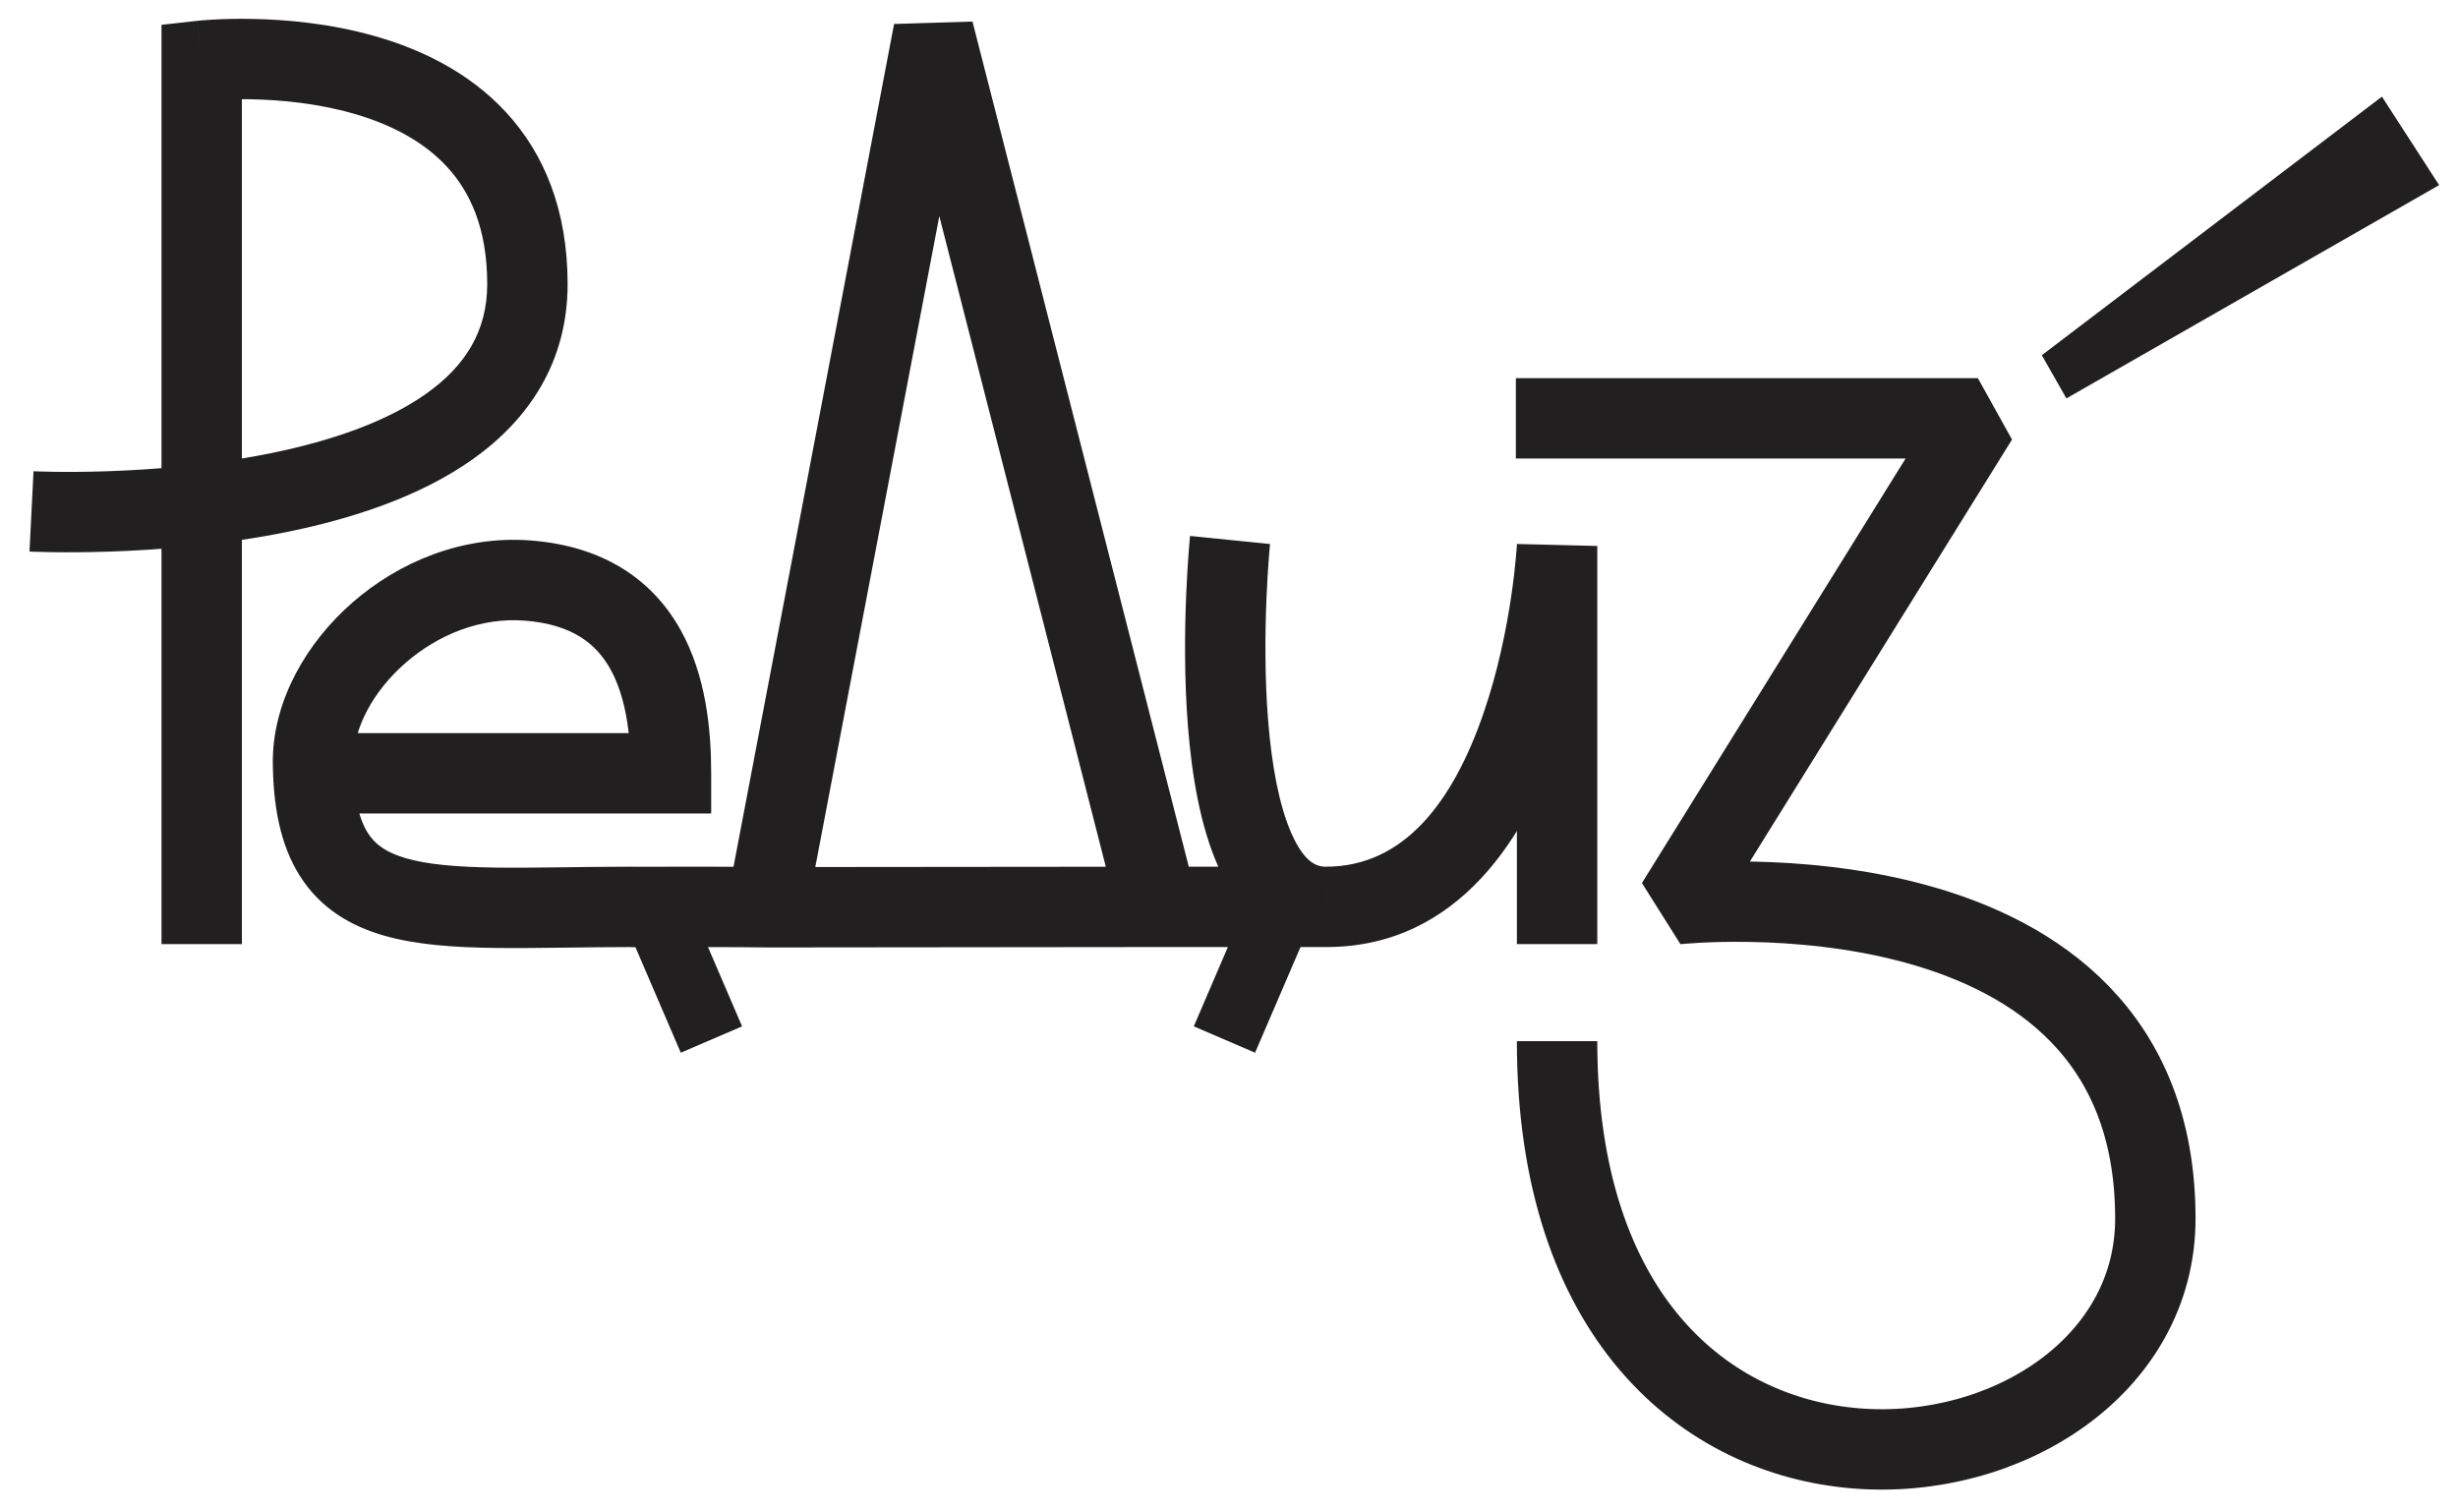 <svg width="78" height="48" viewBox="0 0 78 48" fill="none" xmlns="http://www.w3.org/2000/svg">
<path d="M6.4 1.928L6.258 0.661L5.125 0.788V1.928H6.4ZM21.293 24.541V25.817H22.568V24.541H21.293ZM16.736 18.424L16.832 17.152L16.736 18.424ZM42.07 28.781L42.073 27.506H42.07V28.781ZM24.33 28.794L24.299 30.069L24.315 30.069L24.331 30.069L24.33 28.794ZM29.625 1L30.86 0.684L28.372 0.761L29.625 1ZM49.411 17.327H50.687L48.137 17.264L49.411 17.327ZM9.933 24.098L8.658 24.074L8.657 24.086V24.098H9.933ZM7.676 29.962V1.928H5.125V29.962H7.676ZM6.4 1.928C6.542 3.196 6.542 3.196 6.542 3.196C6.541 3.196 6.541 3.196 6.541 3.196C6.541 3.196 6.54 3.196 6.54 3.196C6.54 3.196 6.541 3.196 6.542 3.196C6.544 3.195 6.549 3.195 6.556 3.194C6.57 3.193 6.593 3.191 6.625 3.188C6.689 3.182 6.787 3.175 6.915 3.168C7.17 3.154 7.541 3.142 7.989 3.151C8.892 3.17 10.066 3.275 11.217 3.605C12.372 3.936 13.425 4.471 14.184 5.293C14.917 6.089 15.461 7.246 15.461 9.016H18.012C18.012 6.662 17.264 4.871 16.059 3.564C14.879 2.285 13.349 1.563 11.92 1.153C10.487 0.742 9.077 0.622 8.042 0.601C7.52 0.59 7.084 0.604 6.774 0.621C6.619 0.63 6.495 0.639 6.407 0.646C6.364 0.65 6.329 0.653 6.304 0.656C6.291 0.657 6.281 0.658 6.273 0.659C6.269 0.659 6.266 0.66 6.264 0.66C6.262 0.66 6.261 0.66 6.26 0.66C6.26 0.66 6.259 0.661 6.259 0.661C6.258 0.661 6.258 0.661 6.4 1.928ZM15.461 9.016C15.461 10.52 14.755 11.618 13.537 12.486C12.272 13.388 10.507 13.993 8.614 14.379C6.74 14.761 4.85 14.907 3.416 14.955C2.702 14.98 2.108 14.979 1.695 14.973C1.488 14.97 1.328 14.966 1.22 14.962C1.166 14.961 1.126 14.959 1.1 14.958C1.086 14.957 1.077 14.957 1.071 14.957C1.068 14.956 1.066 14.956 1.065 14.956C1.065 14.956 1.064 14.956 1.064 14.956C1.064 14.956 1.064 14.956 1.064 14.956C1.065 14.956 1.065 14.956 1 16.23C0.935 17.504 0.935 17.504 0.936 17.504C0.936 17.504 0.937 17.504 0.937 17.504C0.938 17.504 0.939 17.504 0.941 17.504C0.943 17.504 0.947 17.504 0.952 17.505C0.961 17.505 0.974 17.506 0.991 17.506C1.024 17.508 1.072 17.51 1.133 17.512C1.256 17.516 1.434 17.521 1.658 17.524C2.105 17.531 2.741 17.53 3.502 17.505C5.019 17.453 7.062 17.298 9.123 16.879C11.164 16.463 13.332 15.765 15.018 14.563C16.751 13.327 18.012 11.52 18.012 9.016H15.461ZM10.893 25.817H21.293V23.266H10.893V25.817ZM22.568 24.541C22.568 23.157 22.404 21.434 21.591 19.981C20.722 18.43 19.192 17.331 16.832 17.152L16.64 19.696C18.183 19.812 18.931 20.453 19.365 21.228C19.854 22.101 20.017 23.288 20.017 24.541H22.568ZM20.011 30.06C21.716 30.053 22.793 30.056 23.442 30.06C23.766 30.062 23.983 30.064 24.118 30.066C24.185 30.067 24.232 30.068 24.261 30.068C24.276 30.068 24.286 30.069 24.292 30.069C24.295 30.069 24.297 30.069 24.298 30.069C24.299 30.069 24.299 30.069 24.299 30.069C24.299 30.069 24.299 30.069 24.299 30.069C24.299 30.069 24.299 30.069 24.299 30.069C24.299 30.069 24.299 30.069 24.299 30.069C24.299 30.069 24.299 30.069 24.33 28.794C24.361 27.519 24.361 27.519 24.361 27.519C24.361 27.519 24.361 27.519 24.361 27.519C24.361 27.519 24.361 27.519 24.361 27.519C24.36 27.519 24.36 27.519 24.36 27.519C24.359 27.519 24.358 27.519 24.357 27.519C24.354 27.519 24.351 27.519 24.346 27.519C24.338 27.518 24.325 27.518 24.308 27.518C24.274 27.517 24.224 27.516 24.152 27.515C24.01 27.513 23.787 27.511 23.457 27.509C22.798 27.505 21.713 27.503 20.001 27.509L20.011 30.06ZM25.583 29.033L30.878 1.239L28.372 0.761L23.077 28.555L25.583 29.033ZM24.331 30.069L36.735 30.056L36.732 27.506L24.329 27.518L24.331 30.069ZM36.734 30.056H42.07V27.506H36.734V30.056ZM28.389 1.316L35.498 29.097L37.969 28.465L30.86 0.684L28.389 1.316ZM39.033 17.137C37.764 17.008 37.764 17.009 37.764 17.009C37.764 17.009 37.764 17.009 37.764 17.01C37.764 17.011 37.764 17.011 37.764 17.012C37.763 17.014 37.763 17.017 37.763 17.02C37.762 17.027 37.761 17.037 37.76 17.049C37.758 17.074 37.754 17.109 37.75 17.154C37.742 17.245 37.731 17.376 37.719 17.542C37.694 17.872 37.663 18.342 37.64 18.905C37.594 20.026 37.577 21.538 37.698 23.064C37.818 24.564 38.079 26.191 38.65 27.481C39.218 28.767 40.273 30.06 42.073 30.056L42.068 27.506C41.758 27.506 41.379 27.346 40.982 26.45C40.588 25.557 40.353 24.273 40.241 22.861C40.13 21.474 40.145 20.073 40.188 19.01C40.21 18.481 40.239 18.04 40.262 17.734C40.274 17.581 40.284 17.461 40.291 17.381C40.294 17.341 40.297 17.311 40.299 17.292C40.3 17.282 40.301 17.275 40.301 17.27C40.301 17.268 40.302 17.267 40.302 17.266C40.302 17.266 40.302 17.265 40.302 17.265C40.302 17.265 40.302 17.265 40.302 17.265C40.302 17.265 40.302 17.266 39.033 17.137ZM42.068 30.056C46.355 30.065 48.473 26.409 49.486 23.475C50.014 21.943 50.312 20.428 50.478 19.305C50.562 18.741 50.613 18.27 50.644 17.936C50.659 17.769 50.669 17.637 50.675 17.544C50.679 17.497 50.681 17.461 50.682 17.435C50.683 17.422 50.684 17.412 50.684 17.404C50.684 17.401 50.685 17.398 50.685 17.395C50.685 17.394 50.685 17.393 50.685 17.392C50.685 17.392 50.685 17.391 50.685 17.391C50.685 17.391 50.685 17.39 49.411 17.327C48.137 17.264 48.137 17.263 48.137 17.263C48.137 17.263 48.137 17.263 48.137 17.263C48.137 17.263 48.137 17.263 48.137 17.263C48.137 17.263 48.137 17.264 48.137 17.266C48.137 17.27 48.137 17.276 48.136 17.284C48.135 17.302 48.133 17.33 48.131 17.367C48.126 17.443 48.117 17.556 48.103 17.703C48.077 17.997 48.03 18.421 47.955 18.932C47.803 19.959 47.535 21.309 47.074 22.643C46.109 25.439 44.557 27.51 42.073 27.506L42.068 30.056ZM48.136 17.327V29.962H50.687V17.327H48.136ZM16.832 17.152C14.661 16.988 12.647 17.844 11.185 19.122C9.737 20.387 8.693 22.189 8.658 24.074L11.208 24.122C11.226 23.132 11.809 21.964 12.863 21.043C13.902 20.135 15.263 19.591 16.64 19.696L16.832 17.152ZM8.657 24.098C8.657 25.563 8.893 26.807 9.509 27.787C10.152 28.81 11.102 29.379 12.176 29.69C13.208 29.988 14.418 30.067 15.7 30.084C16.959 30.101 18.523 30.056 20.111 30.056V27.506C18.377 27.506 17.008 27.551 15.735 27.534C14.486 27.517 13.567 27.437 12.885 27.239C12.244 27.054 11.896 26.791 11.668 26.429C11.414 26.025 11.208 25.333 11.208 24.098H8.657Z" fill="#211F20"/>
<path d="M48.103 13.277H62.764L53.187 28.697C53.187 28.697 68.396 27.03 68.396 38.674C68.396 48.04 49.411 50.634 49.411 33.042" stroke="#211F20" stroke-width="2.551" stroke-linejoin="bevel"/>
<path d="M77.401 5.875L75.586 3.067L64.793 11.273L65.573 12.644L77.401 5.875Z" fill="#211F20"/>
<path d="M38.855 32.991L40.49 29.187" stroke="#211F20" stroke-width="2.117"/>
<path d="M22.576 32.991L20.941 29.187" stroke="#211F20" stroke-width="2.117"/>
</svg>
